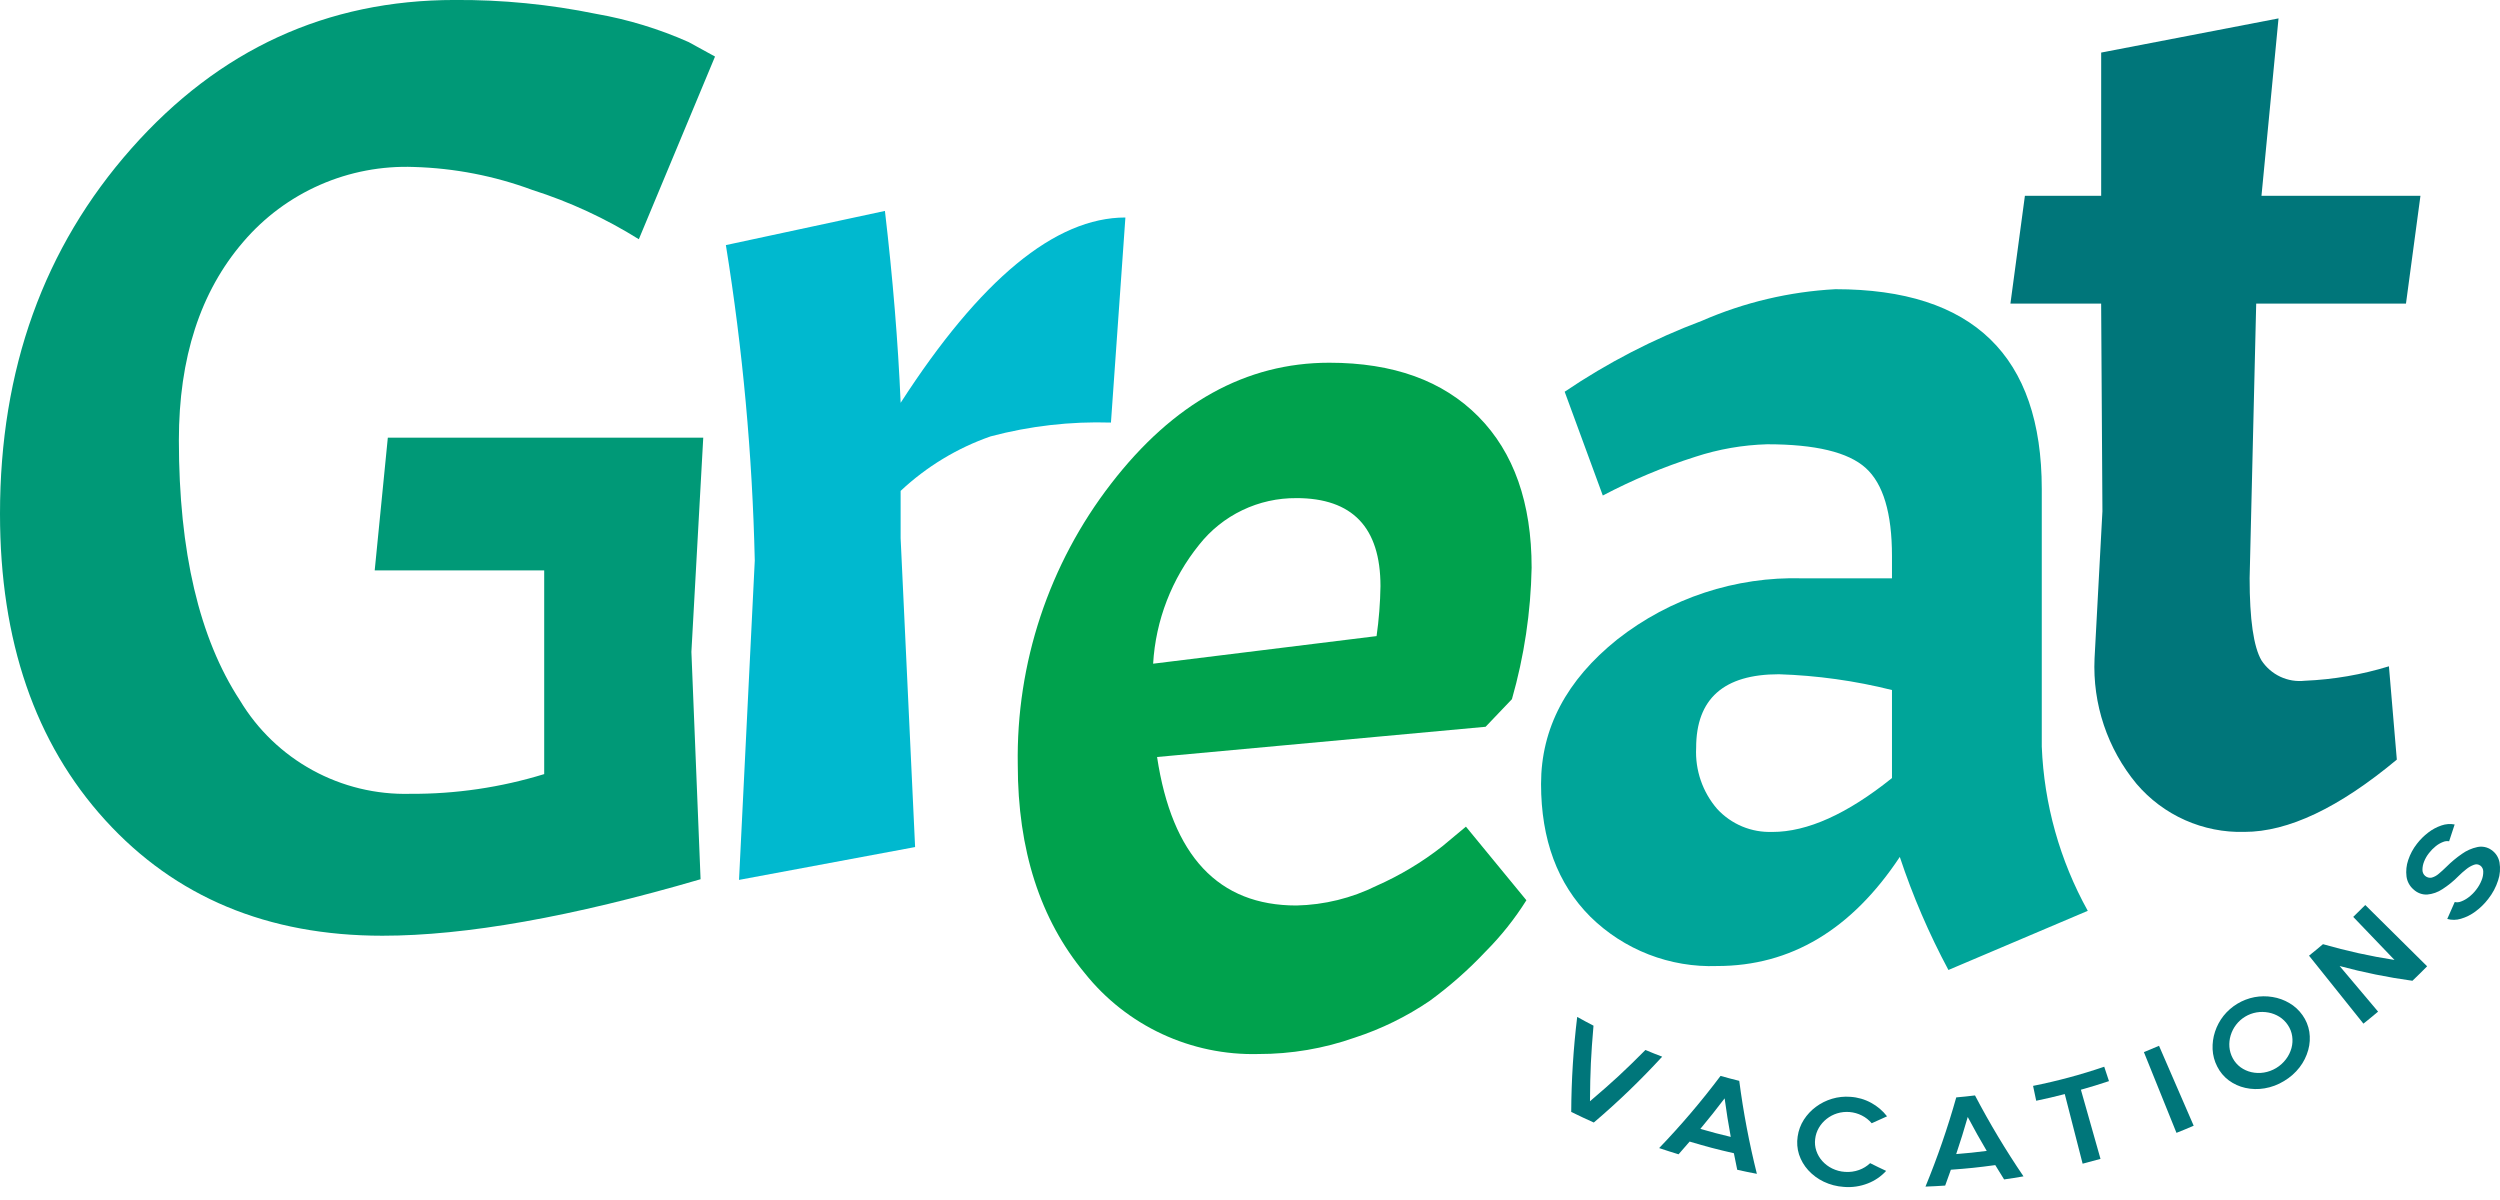 <svg width="100" height="48" viewBox="0 0 100 48" fill="none" xmlns="http://www.w3.org/2000/svg">
<g clip-path="url(#clip0_11_1274)">
<path d="M15.296 37.429C10.705 37.429 7.009 35.886 4.206 32.802C1.403 29.718 0.001 25.635 0 20.554C0 14.772 1.752 9.9 5.256 5.94C8.76 1.979 13.071 -0.001 18.189 -0.001C20.087 -0.013 21.982 0.173 23.842 0.554C25.119 0.777 26.364 1.157 27.548 1.684L28.601 2.262L25.553 9.569C24.221 8.737 22.79 8.074 21.294 7.598C19.777 7.036 18.18 6.726 16.563 6.679C15.272 6.63 13.986 6.874 12.803 7.393C11.619 7.912 10.569 8.692 9.73 9.675C8.012 11.67 7.154 14.316 7.155 17.612C7.155 22.063 7.97 25.533 9.6 28.02C10.302 29.189 11.302 30.15 12.498 30.806C13.694 31.462 15.042 31.788 16.405 31.753C18.222 31.764 20.031 31.498 21.768 30.964V22.817H14.988L15.513 17.507H28.13L27.656 26.076L28.023 35.169C22.868 36.676 18.625 37.429 15.296 37.429Z" fill="#009977"/>
<path d="M29.035 9.804L35.397 8.437C35.713 11.136 35.923 13.695 36.026 16.112C39.215 11.171 42.212 8.701 45.016 8.7L44.438 16.903C42.816 16.852 41.196 17.038 39.628 17.454C38.287 17.921 37.06 18.665 36.025 19.636V21.529L36.604 33.882L29.561 35.196L30.191 22.422C30.095 18.194 29.709 13.979 29.035 9.804Z" fill="#00B9CF"/>
<path d="M51.857 36.22C52.971 36.196 54.065 35.926 55.063 35.431C56.001 35.016 56.884 34.487 57.691 33.854L58.637 33.066L61.056 36.01C60.59 36.752 60.043 37.44 59.425 38.06C58.743 38.785 57.995 39.445 57.192 40.032C56.267 40.661 55.258 41.157 54.194 41.504C52.953 41.942 51.647 42.164 50.331 42.161C49.003 42.195 47.686 41.92 46.482 41.36C45.278 40.799 44.221 39.967 43.392 38.928C41.605 36.773 40.712 33.996 40.711 30.596C40.641 26.531 41.958 22.562 44.445 19.345C46.933 16.121 49.841 14.509 53.17 14.509C55.729 14.509 57.718 15.227 59.137 16.664C60.556 18.101 61.265 20.116 61.265 22.71C61.231 24.489 60.966 26.256 60.477 27.967L59.424 29.071L46.283 30.28C46.88 34.241 48.739 36.221 51.857 36.22ZM51.857 19.925C51.109 19.919 50.369 20.083 49.695 20.407C49.02 20.73 48.429 21.203 47.965 21.791C46.871 23.146 46.227 24.809 46.125 26.548L55.063 25.444C55.157 24.782 55.209 24.115 55.219 23.446C55.219 21.099 54.098 19.925 51.857 19.924V19.925Z" fill="#00A24D"/>
<path d="M63.613 36.668C62.3 35.354 61.643 33.584 61.642 31.359C61.642 29.134 62.658 27.206 64.691 25.577C66.8 23.921 69.423 23.056 72.103 23.133H75.679V22.239C75.679 20.522 75.328 19.348 74.626 18.717C73.924 18.085 72.609 17.77 70.683 17.771C69.709 17.799 68.744 17.967 67.818 18.27C66.539 18.676 65.299 19.196 64.112 19.821L62.587 15.669C64.301 14.51 66.144 13.557 68.081 12.83C69.77 12.094 71.577 11.666 73.417 11.568C78.918 11.568 81.669 14.232 81.671 19.559V29.863C81.762 32.167 82.392 34.417 83.511 36.433L77.937 38.799C77.161 37.35 76.51 35.837 75.992 34.277C74.065 37.186 71.63 38.641 68.687 38.641C67.751 38.675 66.819 38.517 65.946 38.178C65.074 37.839 64.28 37.325 63.613 36.668ZM70.894 33.278C72.294 33.278 73.889 32.56 75.679 31.123V27.601C74.198 27.23 72.683 27.019 71.157 26.97C68.95 26.97 67.846 27.951 67.846 29.914C67.801 30.806 68.103 31.682 68.687 32.358C68.967 32.662 69.309 32.901 69.69 33.06C70.071 33.218 70.482 33.292 70.894 33.276V33.278Z" fill="#00A599"/>
<path d="M84.047 7.833V2.103L91.141 0.736L90.459 7.833H96.818L96.239 12.143H90.248L89.985 23.13C89.985 24.778 90.143 25.873 90.459 26.416C90.644 26.698 90.904 26.924 91.21 27.068C91.516 27.212 91.856 27.268 92.192 27.23C93.334 27.182 94.464 26.988 95.557 26.652L95.873 30.384C93.558 32.313 91.526 33.276 89.776 33.276C88.959 33.298 88.148 33.137 87.402 32.805C86.656 32.473 85.994 31.978 85.464 31.357C84.297 29.951 83.698 28.161 83.782 26.337L84.097 20.449L84.046 12.143H80.417L80.996 7.833H84.047Z" fill="#00767A"/>
<path d="M62.849 44.477C62.855 43.206 62.935 41.937 63.088 40.676C63.348 40.82 63.476 40.891 63.74 41.027C63.638 42.224 63.609 42.83 63.599 44.05C64.528 43.259 64.972 42.847 65.817 41.999C66.084 42.11 66.218 42.165 66.487 42.267C65.631 43.2 64.717 44.081 63.752 44.901C63.39 44.737 63.209 44.653 62.849 44.477Z" fill="#00767A"/>
<path d="M68.822 43.036C69.121 43.12 69.27 43.16 69.57 43.234C69.733 44.486 69.969 45.728 70.275 46.953C69.96 46.893 69.803 46.861 69.489 46.791C69.433 46.526 69.406 46.394 69.355 46.129C68.644 45.966 68.29 45.873 67.585 45.663C67.409 45.868 67.32 45.97 67.142 46.172C66.832 46.077 66.677 46.027 66.366 45.923C67.242 45.011 68.063 44.047 68.822 43.036ZM68.014 45.155C68.499 45.295 68.742 45.359 69.23 45.476C69.119 44.859 69.07 44.55 68.985 43.934C68.608 44.428 68.414 44.673 68.014 45.155Z" fill="#00767A"/>
<path d="M73.752 47.476C73.473 47.458 73.2 47.387 72.948 47.267C72.713 47.155 72.502 46.998 72.327 46.806C72.162 46.625 72.038 46.411 71.961 46.178C71.888 45.947 71.869 45.702 71.906 45.462C71.939 45.222 72.024 44.992 72.155 44.787C72.284 44.587 72.448 44.412 72.64 44.271C72.833 44.128 73.05 44.02 73.281 43.951C73.518 43.88 73.766 43.854 74.013 43.873C74.306 43.891 74.591 43.973 74.848 44.114C75.094 44.248 75.31 44.431 75.482 44.653C75.239 44.764 75.117 44.819 74.868 44.93C74.759 44.801 74.625 44.696 74.474 44.62C74.168 44.465 73.813 44.434 73.484 44.535C73.332 44.582 73.19 44.657 73.065 44.756C72.941 44.853 72.837 44.972 72.757 45.108C72.676 45.246 72.625 45.399 72.607 45.558C72.586 45.718 72.602 45.879 72.653 46.032C72.704 46.183 72.785 46.323 72.892 46.442C73.004 46.566 73.138 46.667 73.288 46.74C73.448 46.818 73.62 46.864 73.797 46.875C73.989 46.89 74.182 46.864 74.362 46.799C74.528 46.74 74.679 46.647 74.806 46.526C75.059 46.653 75.187 46.715 75.446 46.836C75.245 47.056 74.995 47.227 74.717 47.335C74.41 47.456 74.08 47.504 73.752 47.476Z" fill="#00767A"/>
<path d="M78.25 43.896C78.55 43.869 78.7 43.853 79 43.817C79.584 44.932 80.232 46.013 80.94 47.054C80.63 47.109 80.475 47.132 80.164 47.177C80.021 46.948 79.95 46.834 79.811 46.604C79.103 46.7 78.748 46.737 78.035 46.789C77.946 47.043 77.901 47.17 77.807 47.423C77.492 47.444 77.335 47.452 77.019 47.464C77.498 46.299 77.909 45.108 78.25 43.896ZM78.25 46.163C78.739 46.123 78.984 46.098 79.469 46.036C79.153 45.497 79.001 45.225 78.71 44.679C78.537 45.274 78.445 45.571 78.248 46.163H78.25Z" fill="#00767A"/>
<path d="M84.169 42.669L84.359 43.245C83.913 43.392 83.688 43.461 83.236 43.589C83.549 44.697 83.706 45.251 84.02 46.355C83.735 46.436 83.592 46.474 83.305 46.548L82.591 43.763C82.136 43.88 81.907 43.933 81.448 44.03L81.323 43.435C82.287 43.243 83.238 42.987 84.169 42.669Z" fill="#00767A"/>
<path d="M87.059 45.314L85.756 42.085C85.999 41.987 86.12 41.936 86.361 41.832C86.915 43.111 87.192 43.75 87.747 45.028C87.473 45.148 87.335 45.204 87.059 45.314Z" fill="#00767A"/>
<path d="M91.359 43.243C91.121 43.389 90.858 43.488 90.583 43.534C90.327 43.578 90.064 43.572 89.811 43.515C89.572 43.462 89.346 43.359 89.149 43.213C88.955 43.068 88.798 42.879 88.689 42.662C88.578 42.448 88.515 42.212 88.504 41.97C88.494 41.732 88.526 41.494 88.601 41.268C88.676 41.039 88.79 40.826 88.938 40.637C89.25 40.246 89.691 39.98 90.181 39.886C90.419 39.842 90.663 39.84 90.902 39.88C91.138 39.918 91.364 39.999 91.57 40.12C91.78 40.241 91.96 40.407 92.099 40.605C92.24 40.802 92.334 41.03 92.373 41.27C92.41 41.513 92.396 41.76 92.33 41.997C92.261 42.248 92.144 42.484 91.985 42.691C91.814 42.913 91.601 43.1 91.359 43.243ZM91.045 42.723C91.198 42.632 91.331 42.512 91.438 42.37C91.54 42.236 91.615 42.084 91.66 41.921C91.701 41.767 91.711 41.605 91.687 41.446C91.664 41.288 91.605 41.136 91.515 41.003C91.427 40.869 91.31 40.755 91.174 40.67C91.04 40.587 90.891 40.529 90.736 40.501C90.58 40.472 90.42 40.47 90.263 40.496C89.937 40.552 89.644 40.729 89.443 40.991C89.346 41.118 89.273 41.261 89.227 41.413C89.181 41.563 89.164 41.721 89.176 41.878C89.189 42.037 89.235 42.191 89.311 42.331C89.387 42.473 89.494 42.596 89.623 42.691C89.753 42.785 89.901 42.852 90.058 42.887C90.222 42.924 90.391 42.93 90.557 42.902C90.73 42.874 90.895 42.813 91.045 42.723Z" fill="#00767A"/>
<path d="M94.537 40.946L92.361 38.227C92.587 38.046 92.698 37.954 92.919 37.767C93.859 38.038 94.814 38.249 95.78 38.398C95.12 37.709 94.79 37.364 94.129 36.676C94.324 36.489 94.42 36.394 94.611 36.201L97.085 38.652C96.853 38.887 96.735 39.003 96.497 39.231C95.514 39.096 94.542 38.899 93.585 38.641L95.123 40.465C94.891 40.659 94.774 40.757 94.537 40.946Z" fill="#00767A"/>
<path d="M99.527 35.96C99.381 36.151 99.207 36.321 99.013 36.463C98.839 36.593 98.643 36.69 98.435 36.751C98.258 36.806 98.068 36.808 97.89 36.758C98.013 36.489 98.073 36.353 98.189 36.081C98.273 36.1 98.362 36.093 98.442 36.06C98.553 36.019 98.656 35.96 98.75 35.887C98.862 35.801 98.962 35.701 99.047 35.589C99.137 35.474 99.21 35.348 99.263 35.213C99.311 35.101 99.333 34.981 99.33 34.86C99.33 34.814 99.32 34.769 99.299 34.727C99.279 34.686 99.249 34.65 99.212 34.623C99.175 34.596 99.132 34.58 99.088 34.574C99.043 34.569 98.997 34.575 98.955 34.593C98.844 34.634 98.741 34.693 98.649 34.769C98.541 34.854 98.438 34.945 98.341 35.042C98.147 35.24 97.931 35.416 97.698 35.566C97.516 35.688 97.306 35.763 97.088 35.782C96.988 35.787 96.888 35.771 96.794 35.736C96.7 35.7 96.614 35.647 96.541 35.578C96.386 35.446 96.286 35.26 96.26 35.058C96.233 34.837 96.256 34.613 96.328 34.403C96.406 34.167 96.524 33.947 96.677 33.752C96.807 33.583 96.959 33.432 97.128 33.303C97.287 33.179 97.465 33.084 97.655 33.019C97.825 32.959 98.009 32.945 98.186 32.979C98.101 33.248 98.057 33.383 97.965 33.651C97.882 33.636 97.796 33.646 97.719 33.68C97.616 33.72 97.519 33.776 97.432 33.846C97.331 33.927 97.239 34.02 97.16 34.123C97.078 34.226 97.011 34.341 96.963 34.464C96.92 34.57 96.898 34.682 96.898 34.797C96.898 34.843 96.907 34.888 96.926 34.93C96.945 34.972 96.973 35.009 97.008 35.038C97.044 35.068 97.085 35.089 97.129 35.101C97.174 35.113 97.22 35.114 97.265 35.106C97.37 35.077 97.467 35.024 97.549 34.952C97.647 34.87 97.752 34.776 97.862 34.667C98.051 34.478 98.257 34.307 98.477 34.155C98.662 34.023 98.873 33.93 99.096 33.882C99.192 33.861 99.292 33.861 99.388 33.881C99.484 33.901 99.576 33.94 99.656 33.997C99.741 34.055 99.814 34.129 99.869 34.215C99.925 34.302 99.963 34.399 99.981 34.5C100.021 34.739 100.003 34.984 99.925 35.213C99.839 35.484 99.704 35.737 99.527 35.96Z" fill="#00767A"/>
</g>
<defs>
<clipPath id="clip0_11_1274">
<rect width="100" height="47.481" fill="white"/>
</clipPath>
</defs>
</svg>
